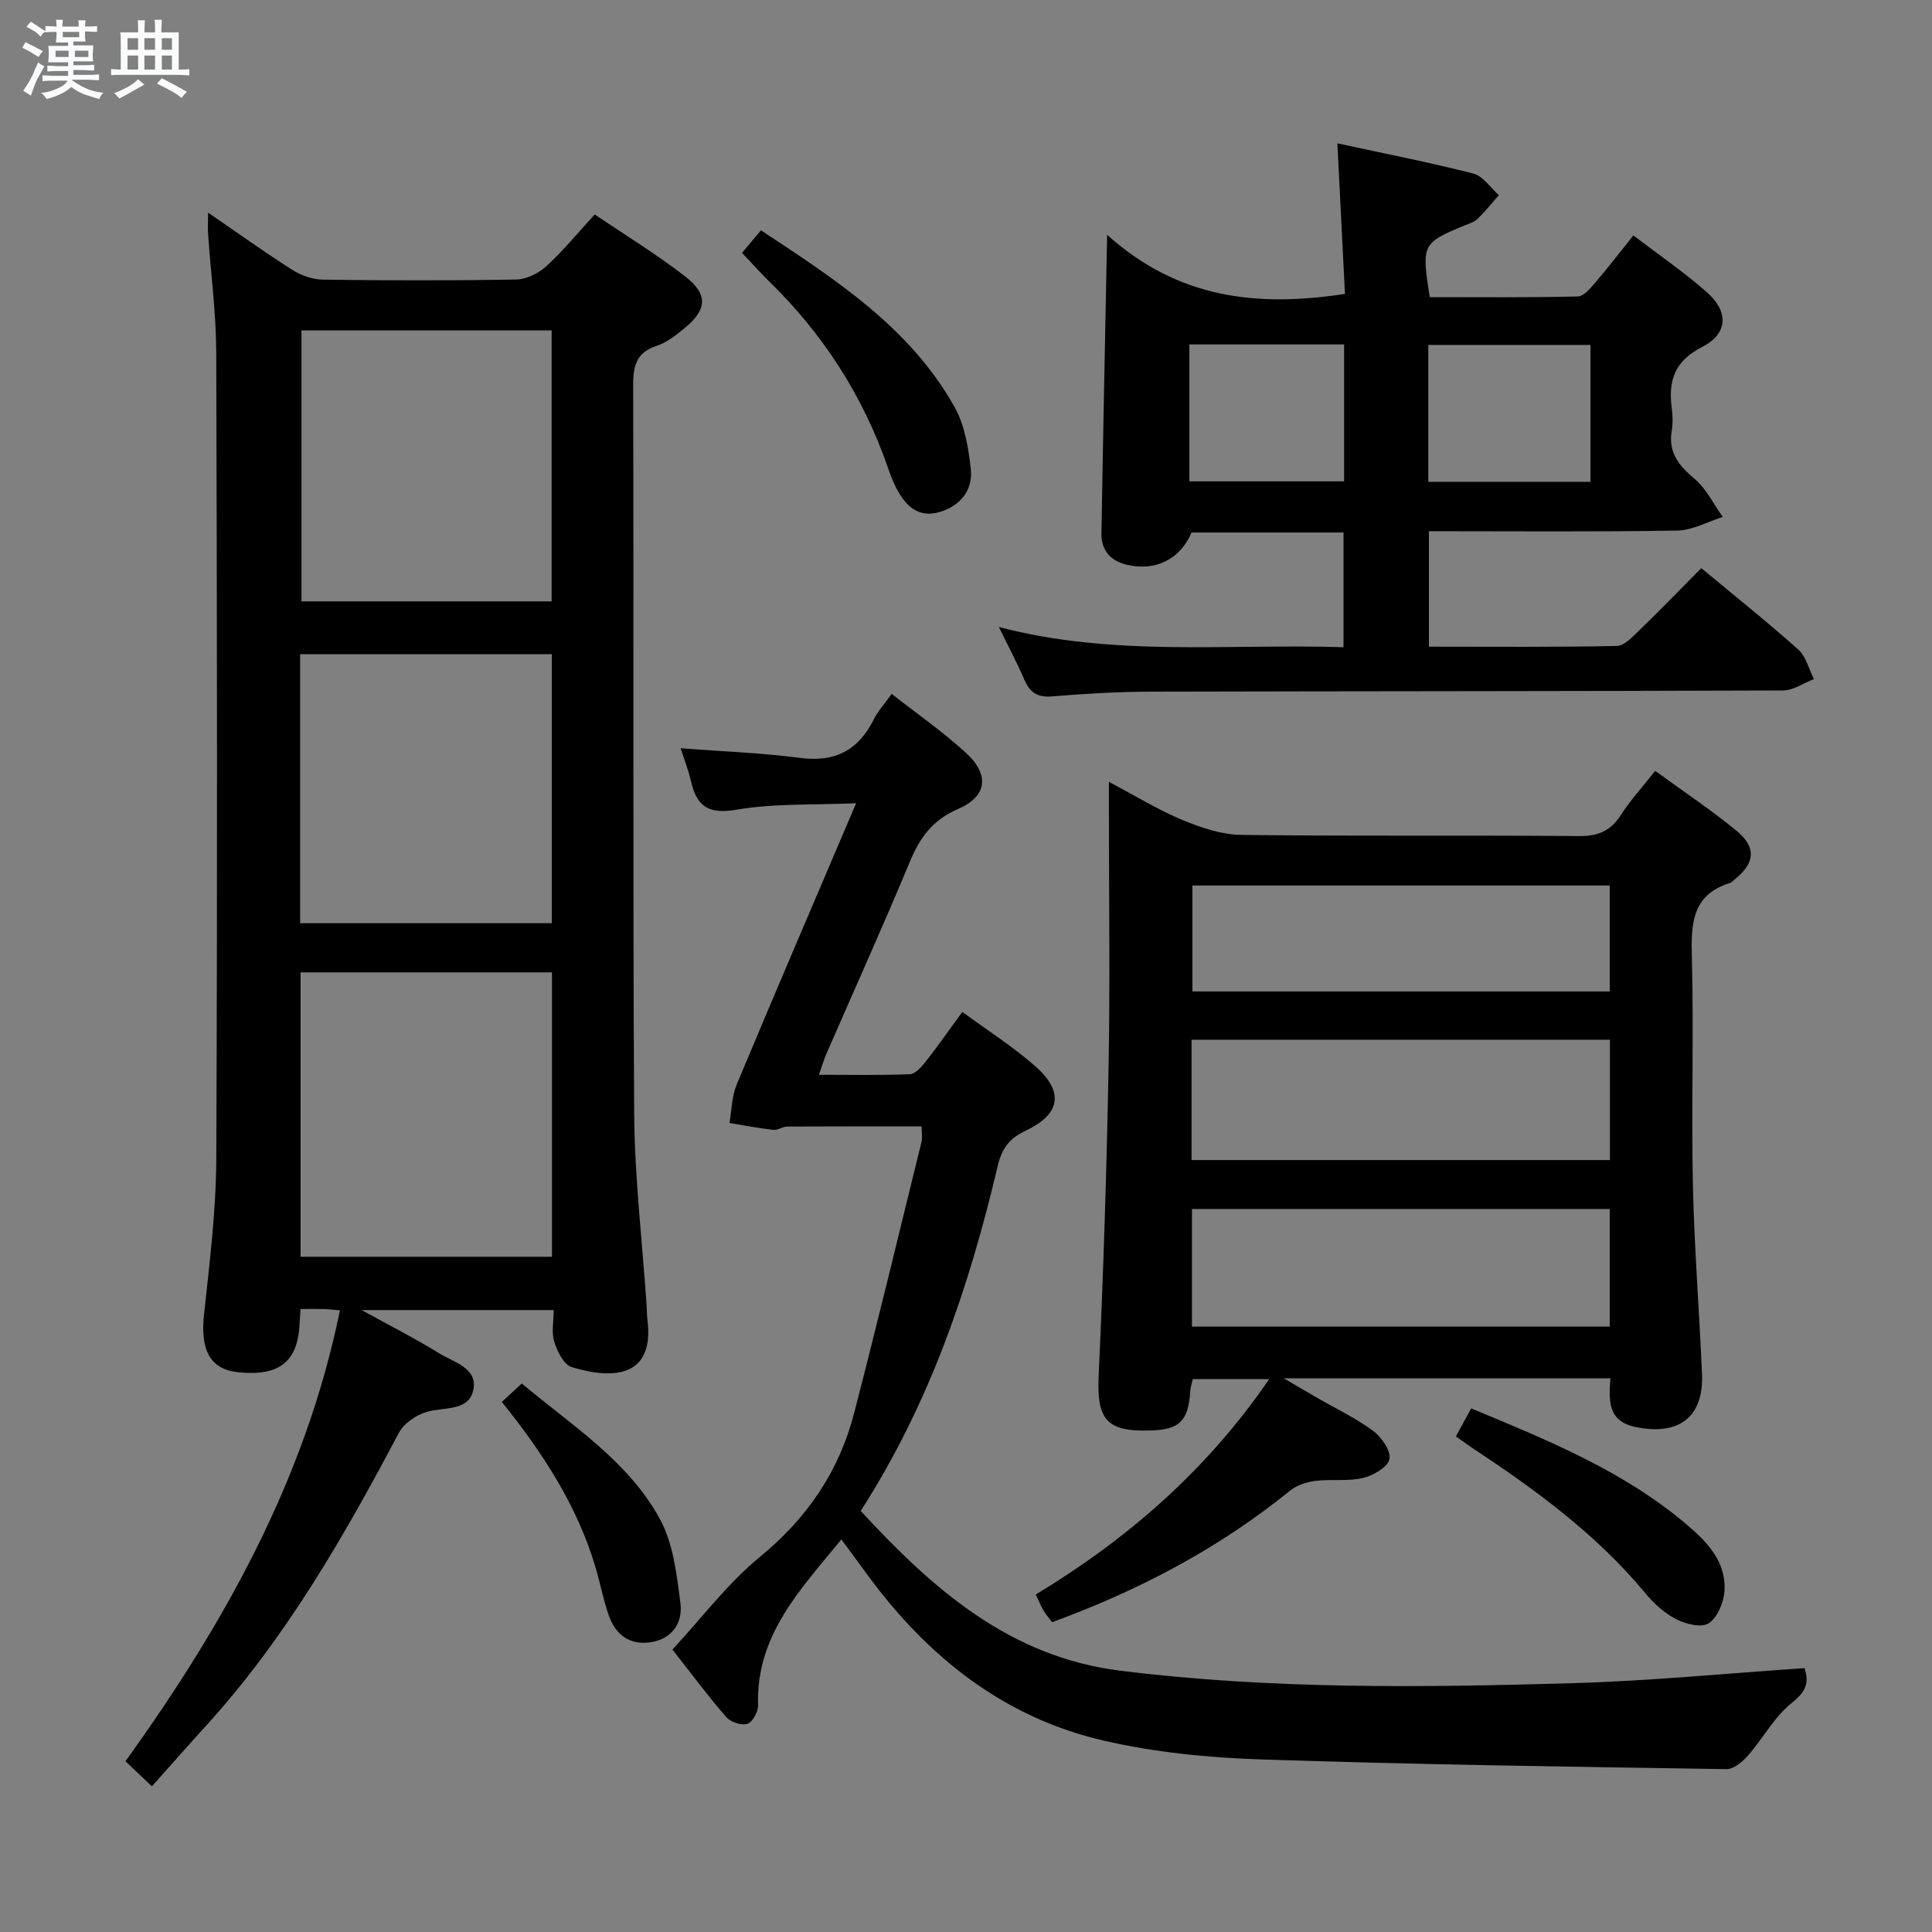 <svg enable-background="new 0 0 400 400" viewBox="0 0 400 400" xmlns="http://www.w3.org/2000/svg"><rect x="0" y="0" width="400" height="400" fill="#808080" stroke="none"/><path d="m6.8 9.5c.6.3 1.3.7 2.1 1.1-.4.4-.7.8-.9 1.2-.7-.4-1.3-.8-1.8-1.1s-1.1-.6-1.6-.8c.2-.4.5-.8.7-1.2.4.2.8.5 1.5.8zm.9 6.9c-.3.6-.5 1.1-.7 1.7s-.4 1.1-.6 1.7c-.6-.4-1.1-.7-1.6-1 .7-1 1.2-1.8 1.5-2.4.3-.5.6-1.1.8-1.7.3-.6.5-1.2.8-1.8.3.3.8.6 1.3.8-.7 1.3-1.2 2.2-1.5 2.7zm.1-11c.4.3 1 .7 1.7 1.1-.5.2-.8.6-1.1 1.1-.5-.6-1-1-1.4-1.2s-.9-.6-1.5-.8c.2-.4.5-.7.9-1.1.5.3.9.6 1.4.9zm10.5 13.1c1 .4 2 .6 3.1.7-.4.4-.7.8-.8 1.3-.9-.2-1.9-.6-3-.9-1-.4-2-.9-2.8-1.6-.5.4-1.1.9-1.9 1.3s-1.9.9-3.3 1.2c-.1-.3-.5-.8-1.1-1.3 1 0 2.1-.3 3.2-.8 1.2-.5 1.9-1 2.3-1.7h-3.2c-.4 0-1 0-2 .1v-1.2c1 0 1.7.1 2 .1h3.3v-1h-2.3c-.2 0-.9 0-2 .1v-1.2c1.2 0 1.9.1 2 .1h2.3v-.8h-4.1c0-.7.1-1.2.1-1.6 0-.5 0-1.1-.1-1.8h4.1v-.7h-2.5c0-.6.1-1.1.1-1.6v-.6h-.5c-.4 0-1 0-1.8.1v-1.3c1.2 0 1.9.1 2.1.1h.2c0-.3 0-.8-.1-1.4h1.4c0 .6-.1 1-.1 1.4h3.4c0-.4 0-.8-.1-1.3h1.5c0 .4-.1.9-.1 1.3.7 0 1.5 0 2.5-.1v1.2c-1 0-1.8-.1-2.5-.1v.6c0 .3 0 .8.1 1.5h-2.5v.8h4.1c0 .7-.1 1.3-.1 1.8s0 1 .1 1.5h-4.1v.8h1.4c.8 0 1.8 0 2.9-.1v1.2c-1 0-1.9-.1-2.8-.1h-1.5v1h3.2c.3 0 1 0 2.1-.1v1.2c-1.1 0-1.8-.1-2.1-.1h-3.4l-.1.1c1.4 1 2.4 1.5 3.4 1.9zm-4.1-6.7v-1.3h-2.7v1.3zm2.2-4.1v-1.1h-3.4v1.1zm1.9 4.1v-1.3h-2.8v1.3z" fill="#fafbfc"/><path d="m37 6.7v2.3 5.4c1 0 1.8 0 2.2-.1v1.3c-.6 0-1.5-.1-2.5-.1h-11.9c-.7 0-1.3 0-1.8.1v-1.3c.5 0 1.1.1 2 .1v-5.2c0-1 0-1.8-.1-2.5h3.7c0-1.3 0-2.1-.1-2.5h1.5c0 .4-.1 1.3-.1 2.5h2.2c0-1.2 0-2.1-.1-2.6h1.5c0 .4-.1 1.3-.1 2.6zm-12.3 13.7c-.3-.4-.7-.8-1.1-1.1 1.1-.4 2.1-.9 2.9-1.3.8-.5 1.5-1 2.1-1.6.4.4.9.8 1.3 1.1-2.5 1.4-4.2 2.4-5.2 2.9zm3.9-10.1v-2.4h-2.2v2.4zm0 4.1v-2.9h-2.2v2.9zm3.5-4.1v-2.4h-2.2v2.4zm0 4.1v-2.9h-2.2v2.9zm.4 2.9 1-1.1c.6.3 1.4.7 2.5 1.3s2 1.1 2.7 1.5c-.4.4-.8.8-1.1 1.3-.8-.8-2.5-1.7-5.1-3zm3.1-7v-2.4h-2.1v2.4zm0 4.1v-2.9h-2.1v2.9z" fill="#fafbfc"/><g fill="#000001"><path d="m43.08 44.02c6.24 4.28 11.74 8.24 17.45 11.86 1.83 1.16 4.22 1.99 6.37 2.02 13.33.18 26.66.21 39.98-.03 2.13-.04 4.64-1.3 6.26-2.78 3.42-3.12 6.37-6.75 9.99-10.69 6.29 4.26 12.81 8.23 18.8 12.89 4.71 3.67 4.43 6.83-.13 10.59-1.78 1.47-3.72 3.02-5.86 3.73-4.32 1.44-4.87 4.27-4.85 8.36.14 50.15-.09 100.3.21 150.45.08 13.27 1.67 26.52 2.57 39.79.07 1 .04 2 .17 2.99 1.52 11.92-7.01 12.5-15.69 9.84-1.62-.5-2.97-3.24-3.59-5.22-.61-1.93-.13-4.21-.13-6.58-13.18 0-25.77 0-39.75 0 6.03 3.33 11.11 5.89 15.93 8.88 3.06 1.9 8.22 3.11 7.17 7.73-1 4.4-6.09 3.43-9.64 4.47-2.19.64-4.74 2.39-5.77 4.35-11.38 21.51-23.44 42.54-39.95 60.67-3.7 4.06-7.33 8.2-11.17 12.5-2.36-2.23-3.76-3.57-5.48-5.19 20.43-28.38 37.27-58.42 44.41-93.35-1.43-.12-2.4-.25-3.38-.28-1.47-.04-2.94-.01-4.78-.01-.08 1.27-.15 2.21-.2 3.15-.4 7.82-4.23 10.82-12.7 9.95-5.8-.59-7.87-4.58-7.09-11.84 1.15-10.73 2.5-21.52 2.55-32.29.24-55.65.16-111.3-.01-166.95-.02-8.12-1.11-16.24-1.67-24.36-.1-1.27-.02-2.54-.02-4.65zm19.15 157.3v58.88h52.05c0-19.8 0-39.21 0-58.88-17.39 0-34.48 0-52.05 0zm.19-132.91v56.1h51.79c0-18.86 0-37.39 0-56.1-17.44 0-34.52 0-51.79 0zm-.28 122.73h52.1c0-18.87 0-37.29 0-55.69-17.57 0-34.79 0-52.1 0z"/><path d="m333.41 285.37c-22.23 0-44.24 0-67.61 0 3.05 1.78 4.98 2.92 6.92 4.04 3.88 2.24 7.99 4.18 11.57 6.84 1.75 1.3 3.75 4.18 3.38 5.86-.37 1.67-3.39 3.4-5.53 3.9-3.14.73-6.55.18-9.8.59-1.83.23-3.86.9-5.27 2.04-14.75 11.96-31.27 20.64-49.25 27.22-.65-.88-1.29-1.6-1.77-2.42-.51-.85-.87-1.78-1.6-3.32 18.91-11.43 35.36-25.66 48.33-44.6-5.53 0-10.53 0-15.83 0-.15.69-.46 1.62-.52 2.57-.43 6.14-2.18 7.89-8.24 8.08-9.2.29-11.15-2.32-10.72-11.48.99-21.26 1.65-42.55 2.05-63.83.32-17.49.07-34.98.07-52.48 0-1.8 0-3.6 0-6.5 5.59 2.95 10.23 5.82 15.2 7.88 3.86 1.6 8.12 3.05 12.23 3.1 23.32.29 46.65.04 69.97.24 3.95.03 6.5-1.11 8.6-4.38 1.97-3.06 4.47-5.78 7.1-9.12 5.68 4.14 11.45 7.99 16.8 12.37 4.26 3.49 3.87 6.81-.49 10.23-.26.21-.5.5-.8.6-7.87 2.43-8.11 8.38-7.92 15.32.42 15.65-.12 31.32.21 46.97.28 13.12 1.33 26.23 1.89 39.35.38 8.93-4.72 12.79-13.55 11.05-6.03-1.18-5.73-5.43-5.42-10.12zm-86.71-45.19h86.62c0-8.49 0-16.58 0-24.92-28.96 0-57.65 0-86.62 0zm.08 10.13v24.35h86.5c0-8.27 0-16.19 0-24.35-28.76 0-57.2 0-86.5 0zm86.5-66.97c-29.05 0-57.74 0-86.4 0v21.93h86.4c0-7.39 0-14.46 0-21.93z"/><path d="m174.2 318.72c-8.57 10.47-17.71 19.89-17.25 34.32.04 1.33-1.11 3.48-2.19 3.85-1.2.41-3.47-.33-4.37-1.36-3.7-4.24-7.06-8.78-11.17-14.01 6.1-6.58 11.45-13.72 18.14-19.21 9.81-8.04 16.4-17.76 19.51-29.85 4.8-18.61 9.32-37.3 13.9-55.97.27-1.08.03-2.28.03-3.28-9.33 0-18.57-.02-27.82.03-.96.01-1.96.8-2.88.69-3.04-.35-6.05-.93-9.07-1.43.47-2.65.47-5.5 1.48-7.92 7.94-19.01 16.07-37.93 24.74-58.28-8.79.39-16.92 0-24.75 1.34-5.84 1-8.25-.68-9.44-5.91-.51-2.24-1.37-4.4-2.14-6.81 8.43.65 16.65.94 24.77 2 7.22.95 12.02-1.6 15.21-7.97.88-1.76 2.27-3.26 3.71-5.29 5.22 4.1 10.55 7.8 15.31 12.14 5.03 4.59 4.5 9.09-1.6 11.71-5.24 2.25-7.87 5.91-9.94 10.89-5.55 13.34-11.51 26.52-17.28 39.77-.51 1.16-.86 2.39-1.55 4.35 6.65 0 12.75.14 18.83-.12 1.14-.05 2.43-1.53 3.29-2.62 2.55-3.25 4.91-6.64 7.57-10.28 5.27 3.88 10.49 7.2 15.08 11.23 6.03 5.29 5.27 9.94-1.92 13.34-3.27 1.55-4.94 3.54-5.81 7.23-5.9 25.01-14.03 49.19-28.39 71.52 14.84 16.08 30.75 30.23 53.8 33.09 31.16 3.87 62.46 3.48 93.73 2.57 15.92-.46 31.8-2.03 47.87-3.11 1 2.98.33 4.84-2.6 7.17-3.64 2.89-5.98 7.37-9.12 10.95-1.13 1.28-2.96 2.81-4.45 2.79-32.12-.5-64.25-.94-96.36-2.01-10.89-.36-21.95-1.45-32.54-3.89-20.65-4.75-36.39-17.28-48.82-34.17-1.65-2.27-3.33-4.54-5.51-7.49z"/><path d="m229.22 48.61c14.81 13.36 31.36 14.98 49.24 12.24-.51-10.13-1.03-20.34-1.57-31.17 9.78 2.12 19.03 3.92 28.13 6.25 2.02.52 3.55 2.93 5.31 4.47-1.46 1.66-2.85 3.39-4.43 4.93-.68.66-1.74.96-2.66 1.34-8.82 3.66-8.94 3.89-7.23 14.85 10.13 0 20.4.11 30.65-.14 1.27-.03 2.67-1.76 3.7-2.97 2.58-3 4.99-6.15 7.81-9.67 5.3 4.05 10.5 7.61 15.2 11.74 4.55 4 4.44 8.58-.92 11.33-5.84 2.99-7.09 7.1-6.32 12.82.2 1.47.24 3.03-.01 4.49-.78 4.52 1.43 7.26 4.73 10.03 2.43 2.04 3.92 5.21 5.83 7.88-3.15.99-6.29 2.77-9.46 2.82-16.98.28-33.96.13-51.38.13v23.91c13.03 0 25.97.12 38.9-.15 1.6-.03 3.32-1.95 4.7-3.28 4.28-4.14 8.43-8.43 12.79-12.83 6.9 5.73 13.66 11.11 20.09 16.86 1.61 1.44 2.18 4.04 3.23 6.11-2.13.82-4.26 2.34-6.4 2.35-43.65.17-87.29.14-130.94.25-6.81.02-13.62.42-20.41.98-3.03.25-4.58-.82-5.72-3.46-1.5-3.49-3.3-6.85-5.28-10.91 23.76 6.25 47.43 3.43 71.36 4.19 0-8.06 0-15.77 0-23.75-10.55 0-20.99 0-31.46 0-2.37 5.55-7.47 8.11-13.51 6.65-3.34-.81-5.21-3.06-5.15-6.46.33-19.95.75-39.91 1.18-61.83zm100.07 51.16c0-9.69 0-18.94 0-28.35-11.34 0-22.37 0-33.58 0v28.35zm-83.04-28.46v28.35h32.03c0-9.59 0-18.85 0-28.35-10.73 0-21.16 0-32.03 0z"/><path d="m153.63 52.35c1.43-1.69 2.48-2.95 3.92-4.66 15.37 10.14 30.8 20.04 40.08 36.57 2.1 3.74 2.87 8.44 3.36 12.8.5 4.43-2.19 7.67-6.43 8.94-4.52 1.36-7.2-1.41-9.08-5.11-.67-1.33-1.19-2.75-1.68-4.16-5.17-14.88-13.49-27.74-24.79-38.7-1.76-1.73-3.41-3.6-5.38-5.68z"/><path d="m301.42 297.39c1.13-2.07 2.07-3.78 3.17-5.8 15.89 6.61 31.59 12.96 44.7 24.12 4.22 3.59 8.2 7.73 7.73 13.82-.18 2.34-1.48 5.42-3.28 6.57-1.5.96-4.77.14-6.74-.88-2.44-1.26-4.65-3.3-6.42-5.44-10.12-12.2-22.72-21.38-35.8-30.03-.96-.64-1.88-1.32-3.36-2.36z"/><path d="m103.9 290.26c1.29-1.19 2.49-2.3 4.13-3.82 10.32 8.68 21.98 15.96 28.58 28.02 2.8 5.12 3.51 11.57 4.27 17.53.49 3.79-1.58 7.23-5.93 7.98-4.42.76-7.46-1.39-8.89-5.47-1.15-3.27-1.78-6.72-2.78-10.06-3.81-12.78-10.95-23.72-19.38-34.18z"/></g></svg>
